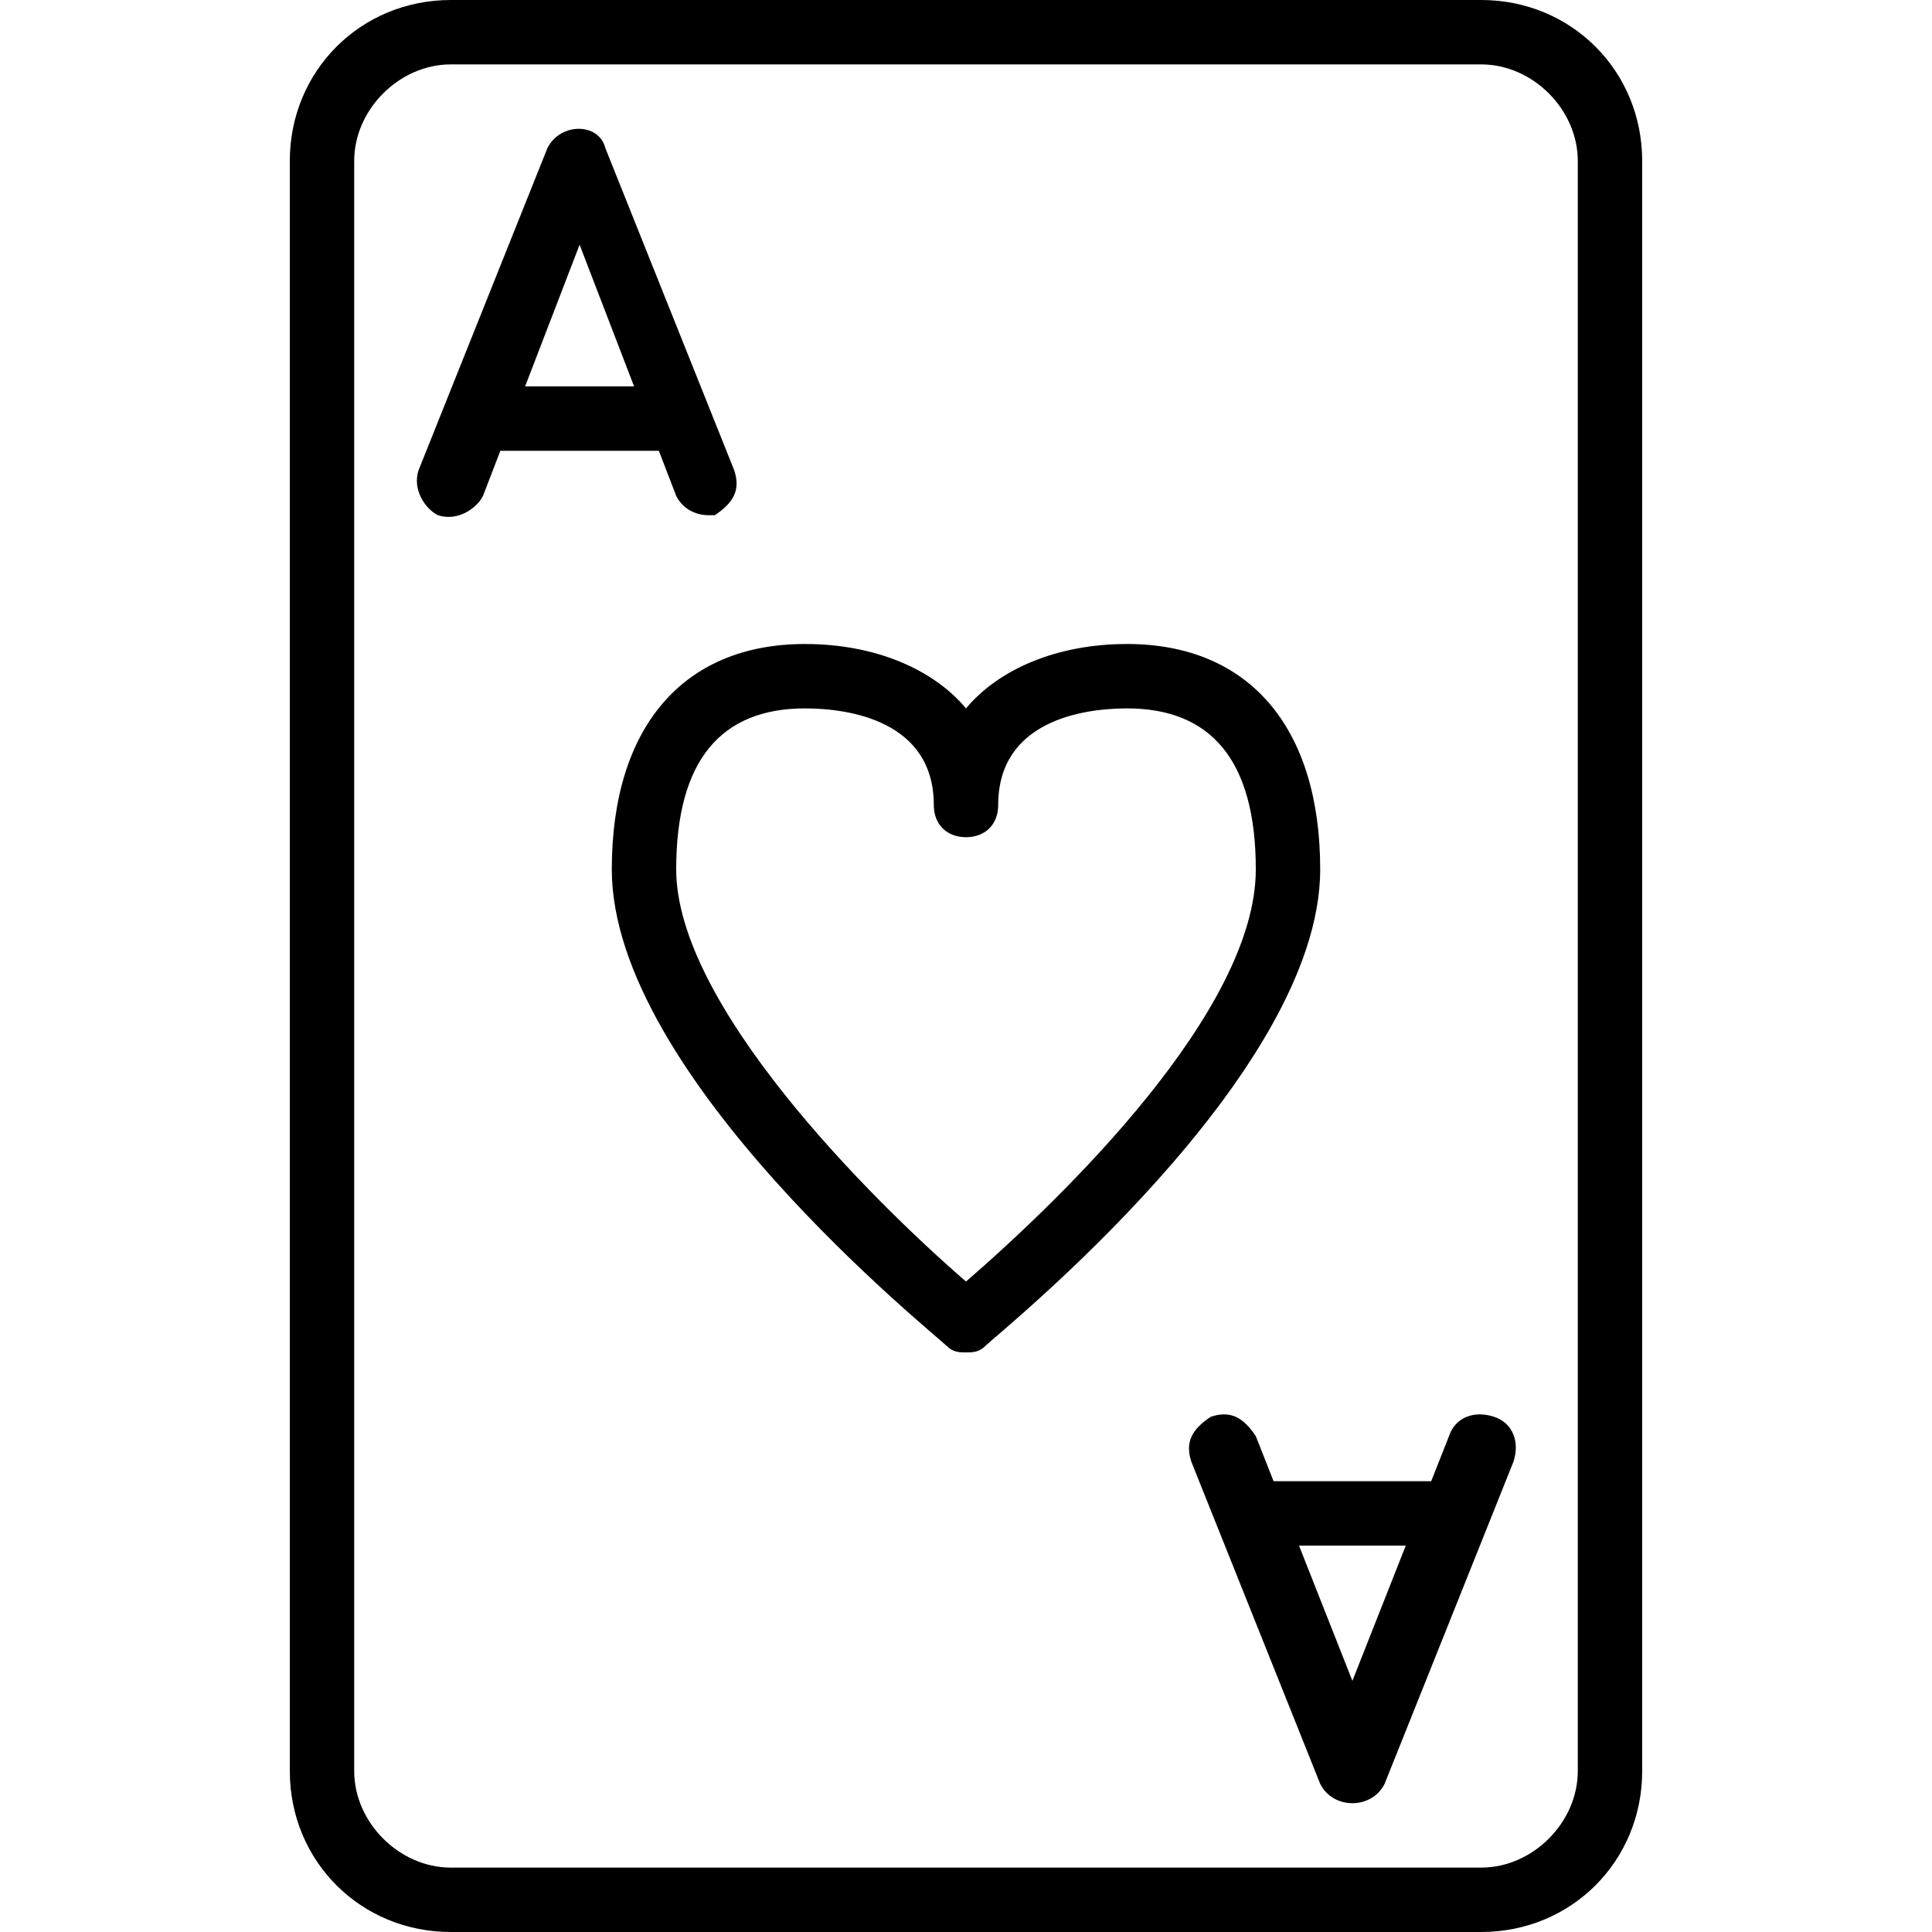 <?xml version="1.0" encoding="utf-8"?>
<!-- Generator: Adobe Illustrator 19.0.0, SVG Export Plug-In . SVG Version: 6.00 Build 0)  -->
<svg version="1.1" id="Layer_1" xmlns="http://www.w3.org/2000/svg" xmlns:xlink="http://www.w3.org/1999/xlink" x="0px" y="0px"
	 viewBox="0 0 30 30" style="enable-background:new 0 0 30 30;" xml:space="preserve">
<g>
	<g>
		<path d="M15,21c-0.1,0-0.2,0-0.3-0.1c-0.2-0.2-5.2-4.2-5.2-7.4c0-2.2,1.1-3.5,3-3.5c1.1,0,2,0.4,2.5,1c0.5-0.6,1.4-1,2.5-1
			c1.9,0,3,1.3,3,3.5c0,3.2-5,7.2-5.2,7.4C15.2,21,15.1,21,15,21z M12.5,11c-1.3,0-2,0.8-2,2.5c0,2.1,3,5.1,4.5,6.4
			c1.5-1.3,4.5-4.2,4.5-6.4c0-1.7-0.7-2.5-2-2.5c-0.7,0-2,0.2-2,1.5c0,0.3-0.2,0.5-0.5,0.5s-0.5-0.2-0.5-0.5
			C14.5,11.2,13.2,11,12.5,11z"/>
	</g>
	<g>
		<path d="M23,30H7c-1.4,0-2.5-1.1-2.5-2.5v-25C4.5,1.1,5.6,0,7,0h16c1.4,0,2.5,1.1,2.5,2.5v25C25.5,28.9,24.4,30,23,30z M7,1
			C6.2,1,5.5,1.7,5.5,2.5v25C5.5,28.3,6.2,29,7,29h16c0.8,0,1.5-0.7,1.5-1.5v-25C24.5,1.7,23.8,1,23,1H7z"/>
	</g>
	<g>
		<path d="M11,8c-0.2,0-0.4-0.1-0.5-0.3L9,3.8L7.5,7.7C7.4,7.9,7.1,8.1,6.8,8C6.6,7.9,6.4,7.6,6.5,7.3l2-5c0.2-0.4,0.8-0.4,0.9,0
			l2,5c0.1,0.3,0,0.5-0.3,0.7C11.1,8,11.1,8,11,8z"/>
	</g>
	<g>
		<path d="M10.5,7h-3C7.2,7,7,6.8,7,6.5S7.2,6,7.5,6h3C10.8,6,11,6.2,11,6.5S10.8,7,10.5,7z"/>
	</g>
	<g>
		<path d="M21,28c-0.2,0-0.4-0.1-0.5-0.3l-2-5c-0.1-0.3,0-0.5,0.3-0.7c0.3-0.1,0.5,0,0.7,0.3l1.5,3.8l1.5-3.8
			c0.1-0.3,0.4-0.4,0.7-0.3c0.3,0.1,0.4,0.4,0.3,0.7l-2,5C21.4,27.9,21.2,28,21,28z"/>
	</g>
	<g>
		<path d="M22.5,24h-3c-0.3,0-0.5-0.2-0.5-0.5s0.2-0.5,0.5-0.5h3c0.3,0,0.5,0.2,0.5,0.5S22.8,24,22.5,24z"/>
	</g>
</g>
</svg>
